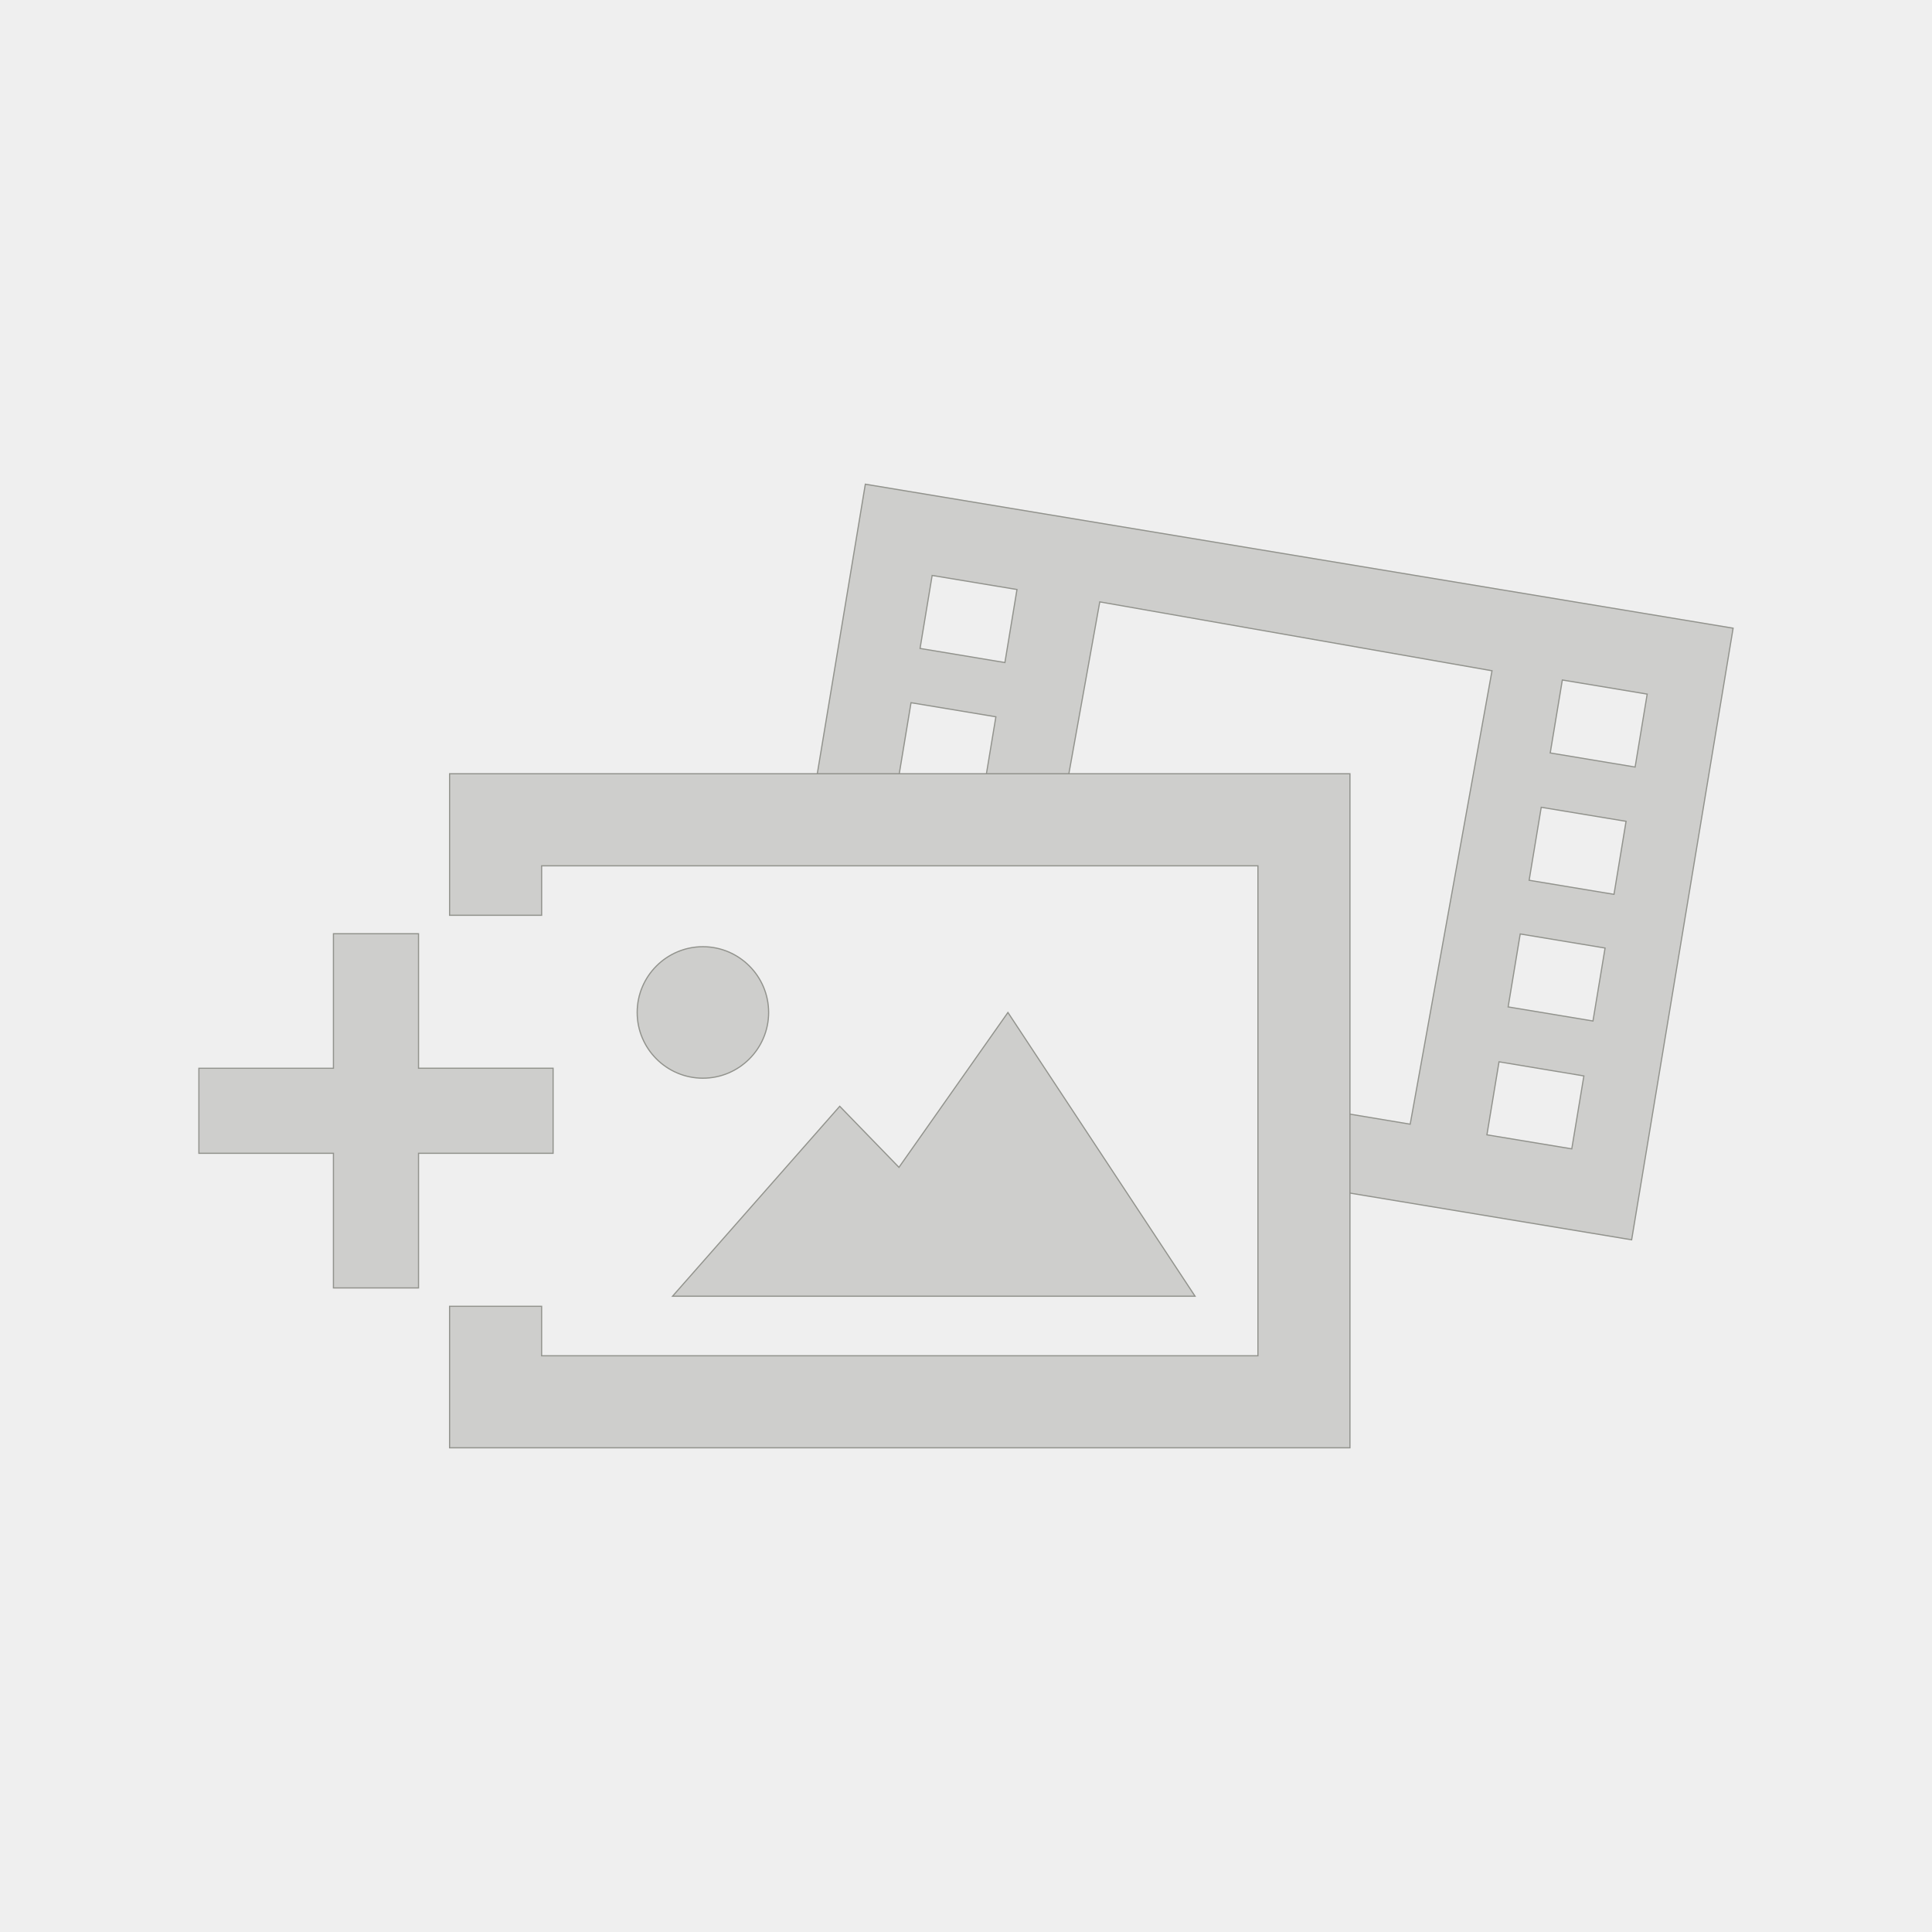 <?xml version="1.0" encoding="utf-8"?>
<!-- Generator: Adobe Illustrator 15.0.0, SVG Export Plug-In  -->
<!DOCTYPE svg PUBLIC "-//W3C//DTD SVG 1.1//EN" "http://www.w3.org/Graphics/SVG/1.1/DTD/svg11.dtd">
<svg version="1.1"
	 xmlns="http://www.w3.org/2000/svg" xmlns:xlink="http://www.w3.org/1999/xlink" xmlns:a="http://ns.adobe.com/AdobeSVGViewerExtensions/3.0/"
	 x="0px" y="0px" width="164px" height="164px" viewBox="2.619 0.854 164 164"
	 overflow="visible" enable-background="new 2.619 0.854 164 164" xml:space="preserve">
<defs>
</defs>
<rect fill="#EFEFEF" width="170.561" height="168.559"/>
<polygon fill="#CECECC" points="49.569,91.534 38.146,91.534 38.146,80.113 30.923,80.113 30.923,91.534 19.501,91.534 
	19.501,98.754 30.923,98.754 30.923,110.179 38.146,110.179 38.146,98.754 49.569,98.754 "/>
<path fill="#92938D" d="M38.195,110.229h-7.322V98.804H19.451v-7.319h11.422V80.063h7.322v11.421h11.424v7.319H38.195V110.229z
	 M30.973,110.129h7.123V98.704H49.52v-7.12H38.096V80.163h-7.123v11.421H19.551v7.12h11.422V110.129z"/>
<path fill="#CECECC" d="M86.323,66.712l-7.397-0.009l1.027-6.198l7.203,1.195L86.323,66.712z M87.922,57.095l-7.203-1.197
	l1.027-6.195l7.2,1.194L87.922,57.095z M93.318,66.712l2.656-14.766l33.295,5.847l-6.944,38.488l-5.652-0.94v6.702l24.45,4.054
	l8.614-51.918L76.074,41.956l-4.107,24.756h6.959 M136.041,98.376l-7.203-1.192l1.027-6.195l7.203,1.197L136.041,98.376z
	 M137.84,87.522l-7.2-1.195l1.024-6.192l7.203,1.195L137.84,87.522z M139.625,76.771l-7.203-1.194l1.027-6.195l7.2,1.191
	L139.625,76.771z M134.212,64.769l1.027-6.192l7.203,1.197l-1.024,6.192L134.212,64.769z"/>
<path fill="#92938D" d="M141.164,106.154l-0.049-0.008l-24.492-4.062v-6.803l0.058,0.009l5.604,0.933l6.926-38.39l-33.196-5.83
	l-2.647,14.717l-0.098-0.018l2.665-14.814l0.049,0.009l33.345,5.854l-0.01,0.05l-6.953,38.537l-0.048-0.008l-5.595-0.932v6.602
	l24.359,4.038l8.598-51.819L76.115,42.014l-4.09,24.648h6.856l1.03-6.215l0.049,0.008l7.253,1.204l-0.008,0.049l-0.841,5.054h-0.042
	l-7.397-0.009v0.009h-7.018l0.009-0.058l4.116-24.806l0.049,0.008l73.713,12.231l-0.008,0.049L141.164,106.154z M78.984,66.653
	l7.297,0.009l0.817-4.921l-7.104-1.179L78.984,66.653z M136.082,98.434l-0.049-0.008l-7.253-1.201l0.008-0.049l1.036-6.245
	l0.049,0.008l7.253,1.206l-0.008,0.049L136.082,98.434z M128.896,97.143L136,98.318l1.011-6.092l-7.104-1.181L128.896,97.143z
	 M137.881,87.58l-0.049-0.008l-7.25-1.204l0.008-0.049l1.033-6.242l0.049,0.008l7.253,1.204l-0.008,0.049L137.881,87.58z
	 M130.697,86.286l7.102,1.179l1.011-6.094l-7.104-1.179L130.697,86.286z M139.666,76.829l-0.049-0.008l-7.253-1.203l0.008-0.049
	l1.036-6.245l0.049,0.008l7.25,1.2l-0.008,0.049L139.666,76.829z M132.479,75.536l7.104,1.178l1.008-6.1l-7.102-1.175
	L132.479,75.536z M141.459,66.023l-0.049-0.008l-7.256-1.206l0.008-0.049l1.036-6.242l0.049,0.008l7.253,1.206l-0.008,0.049
	L141.459,66.023z M134.27,64.728l7.107,1.181l1.008-6.094l-7.104-1.181L134.27,64.728z M87.963,57.152l-0.049-0.008l-7.253-1.206
	l0.008-0.049l1.036-6.245l0.049,0.008l7.25,1.203l-0.008,0.049L87.963,57.152z M80.776,55.856l7.104,1.181l1.008-6.1l-7.102-1.178
	L80.776,55.856z"/>
<rect x="86.323" y="66.662" fill="#92938D" width="6.995" height="0.1"/>
<polygon fill="#CECECC" points="117.211,123.752 40.782,123.752 40.782,111.74 48.596,111.74 48.596,115.942 109.4,115.942 
	109.4,74.35 48.596,74.35 48.596,78.548 40.782,78.548 40.782,66.536 117.211,66.536 "/>
<path fill="#92938D" d="M117.261,123.802H40.732V111.69h7.913v4.202h60.705V74.399H48.646v4.198h-7.913V66.486h76.528V123.802z
	 M40.832,123.702h76.329V66.586H40.832v11.912h7.714V74.3h60.904v41.692H48.546v-4.202h-7.714V123.702z"/>
<polygon fill="#CECECC" points="88.178,86.798 78.928,99.943 73.899,94.762 59.711,110.883 104.062,110.883 "/>
<path fill="#92938D" d="M104.155,110.933H59.601l0.073-0.083l14.224-16.161l0.038,0.038l4.986,5.139l9.257-13.156l0.041,0.062
	L104.155,110.933z M59.821,110.833h44.148L88.177,86.887l-9.243,13.135l-0.042-0.043l-4.99-5.144L59.821,110.833z"/>
<circle fill="#CECECC" cx="62.286" cy="86.798" r="5.58"/>
<path fill="#92938D" d="M62.286,92.428c-3.104,0-5.63-2.525-5.63-5.63c0-3.105,2.525-5.632,5.63-5.632
	c3.104,0,5.629,2.526,5.629,5.632C67.915,89.902,65.39,92.428,62.286,92.428z M62.286,81.266c-3.049,0-5.53,2.481-5.53,5.532
	c0,3.049,2.481,5.53,5.53,5.53s5.529-2.481,5.529-5.53C67.815,83.747,65.335,81.266,62.286,81.266z"/>
</svg>
